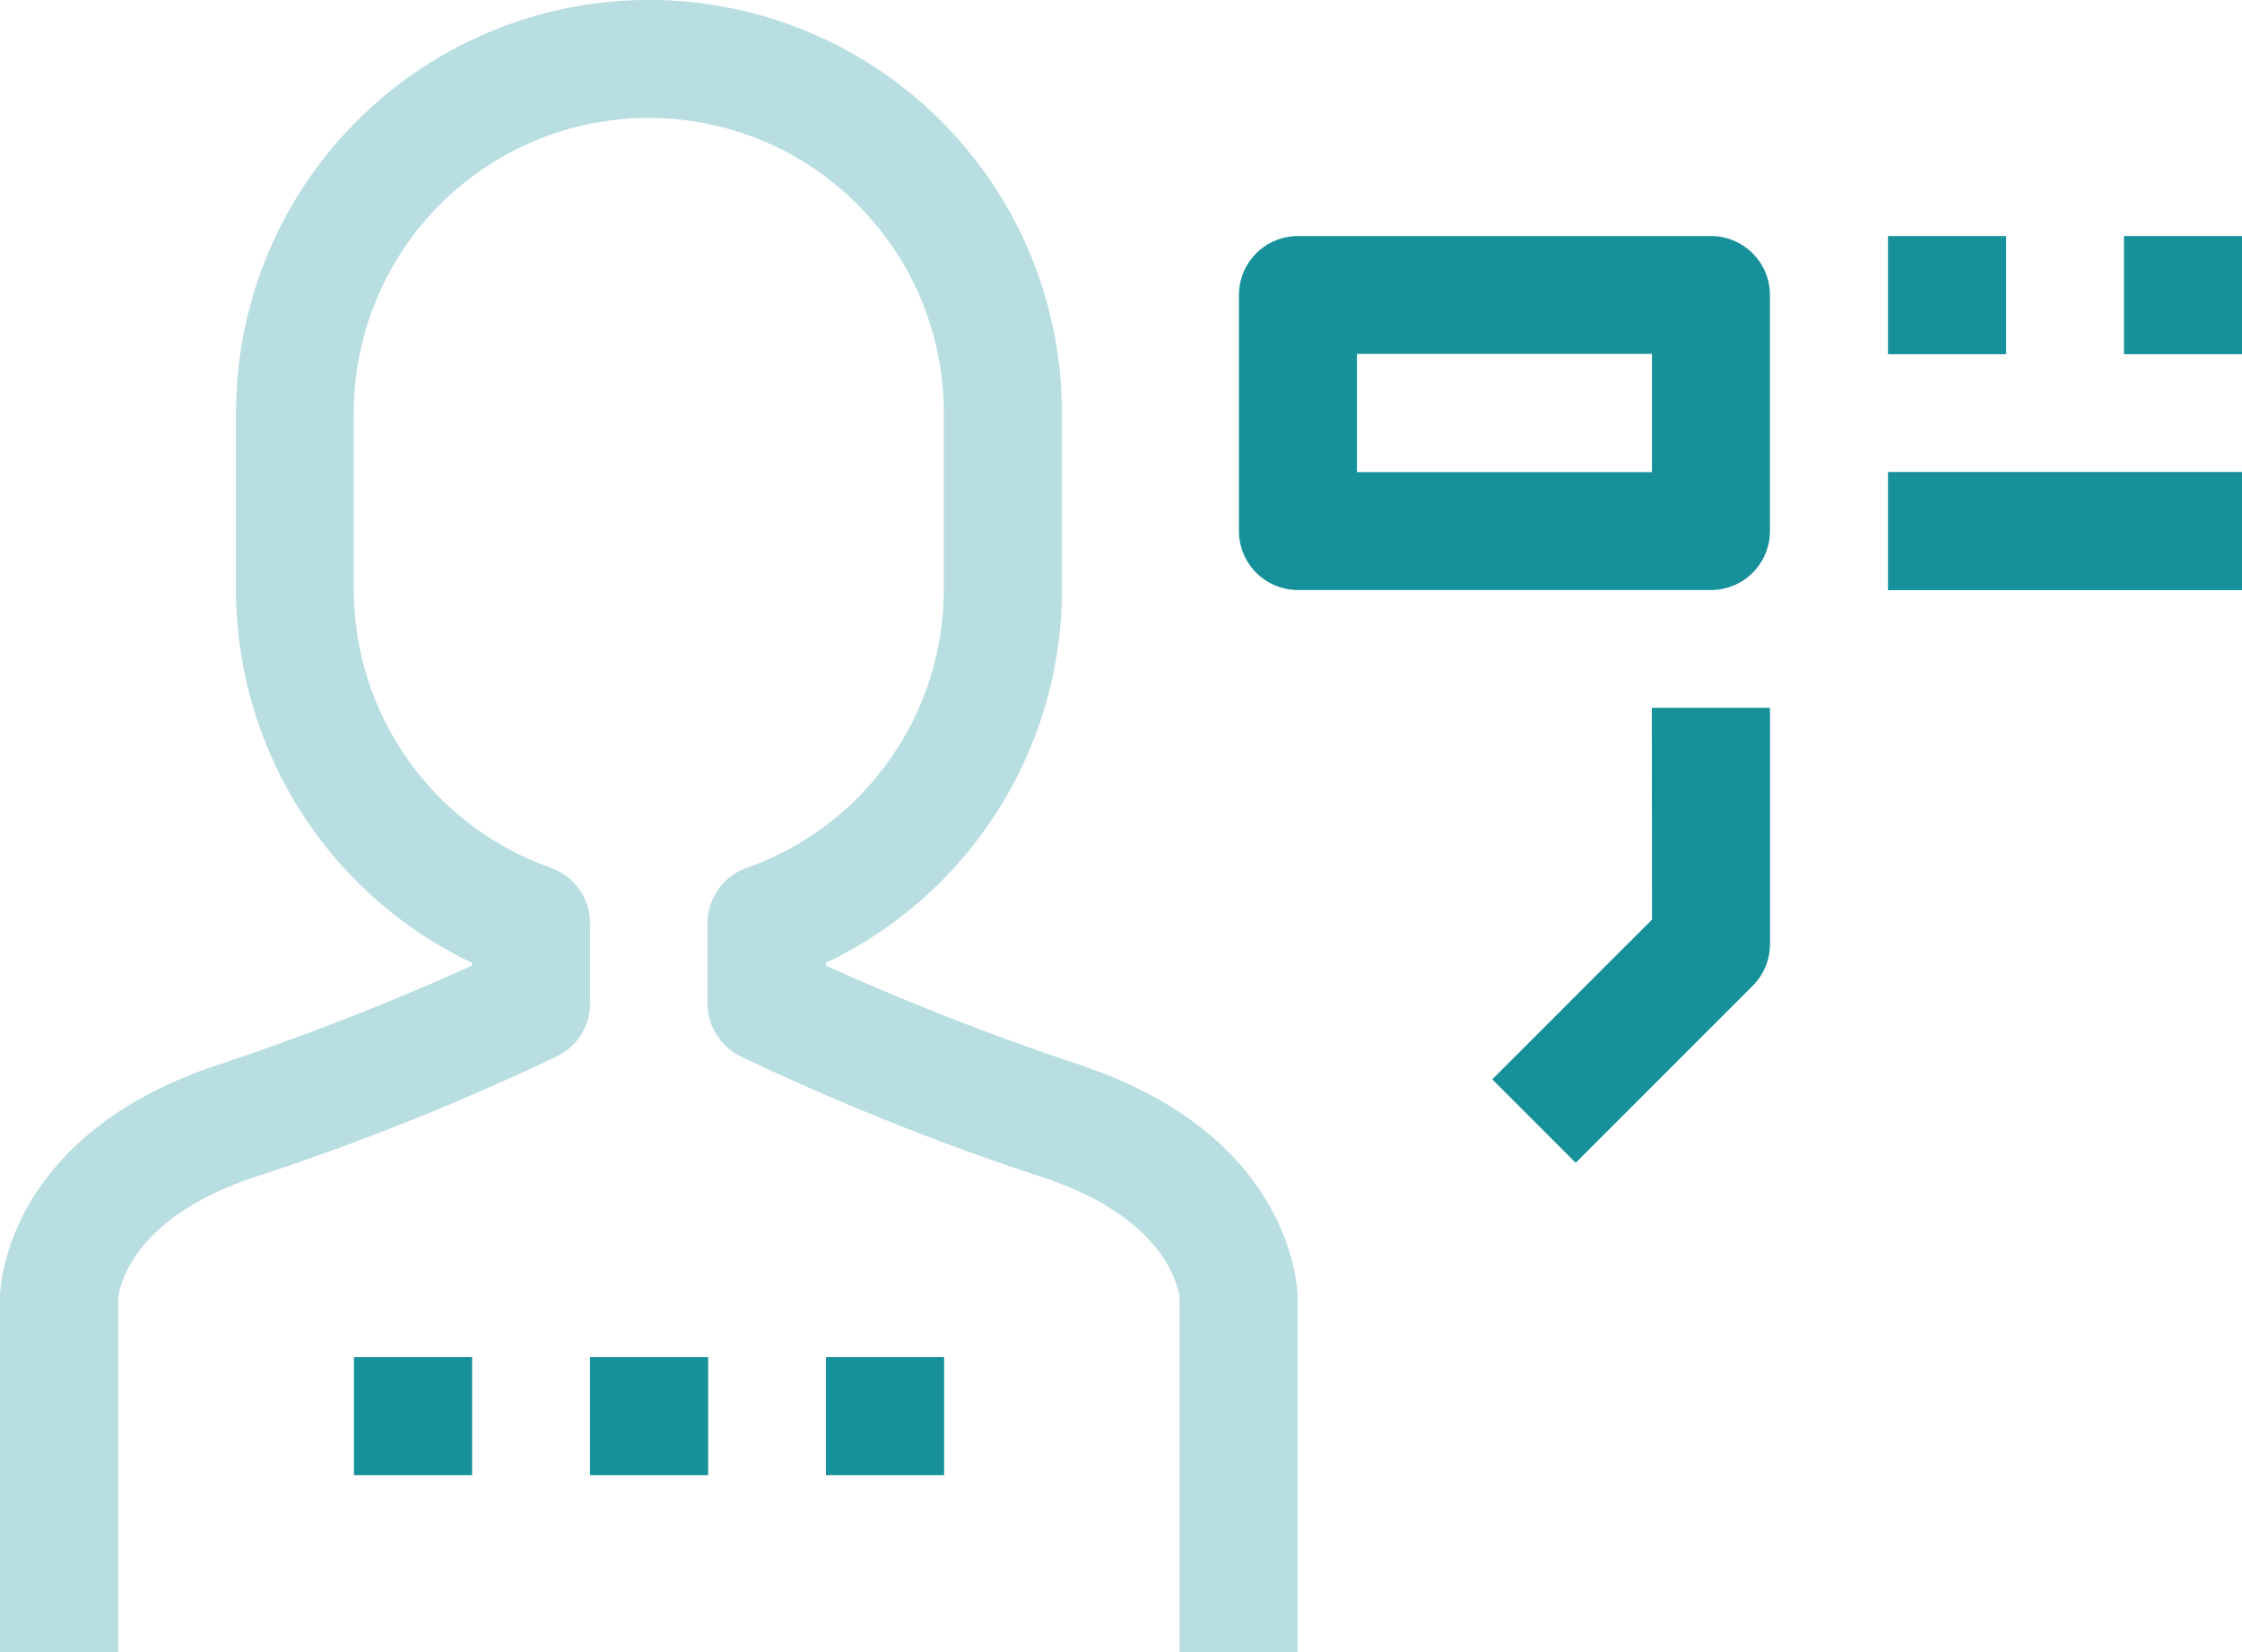 <svg height="29.361" viewBox="0 0 39.847 29.361" width="39.847" xmlns="http://www.w3.org/2000/svg"><g fill="#16919b"><path d="m147.539 193.923a46.817 46.817 0 0 1 -4.526-1.767v-.05a7.35 7.35 0 0 0 4.194-6.626v-3.146a7.34 7.34 0 1 0 -14.68 0v3.146a7.351 7.351 0 0 0 4.194 6.626v.05a46.857 46.857 0 0 1 -4.526 1.767c-3.819 1.273-3.863 4.025-3.863 4.141v6.292h2.1v-6.264c0-.057.1-1.405 2.43-2.179a44.809 44.809 0 0 0 5.379-2.149 1.048 1.048 0 0 0 .58-.944v-1.414a1.048 1.048 0 0 0 -.7-.989 5.25 5.25 0 0 1 -3.5-4.937v-3.146a5.243 5.243 0 1 1 10.486 0v3.146a5.249 5.249 0 0 1 -3.5 4.937 1.049 1.049 0 0 0 -.7.989v1.414a1.048 1.048 0 0 0 .58.944 44.759 44.759 0 0 0 5.38 2.154c2.324.769 2.429 2.117 2.429 2.146v6.292h2.1v-6.292c0-.117-.044-2.868-3.863-4.141z" opacity=".3" transform="translate(-128.333 -174.995)"/><path d="m381.723 221.67h-7.34a1.049 1.049 0 0 0 -1.049 1.048v4.194a1.049 1.049 0 0 0 1.049 1.049h7.34a1.048 1.048 0 0 0 1.048-1.049v-4.194a1.048 1.048 0 0 0 -1.048-1.048zm-1.049 4.195h-5.243v-2.1h5.243z" transform="translate(-351.314 -217.475)"/><path d="m501.67 221.67h2.1v2.1h-2.1z" transform="translate(-468.115 -217.475)"/><path d="m548.33 221.67h2.1v2.1h-2.1z" transform="translate(-510.581 -217.475)"/><path d="m501.67 268.33h6.292v2.1h-6.292z" transform="translate(-468.115 -259.942)"/><path d="m426.257 318.764-2.839 2.839 1.483 1.483 3.146-3.146a1.048 1.048 0 0 0 .307-.741v-4.199h-2.1z" transform="translate(-396.896 -302.421)"/><path d="m245 443.33h2.1v2.1h-2.1z" transform="translate(-234.514 -419.213)"/><path d="m291.67 443.33h2.1v2.1h-2.1z" transform="translate(-276.99 -419.213)"/><path d="m198.33 443.33h2.1v2.1h-2.1z" transform="translate(-192.039 -419.213)"/></g></svg>